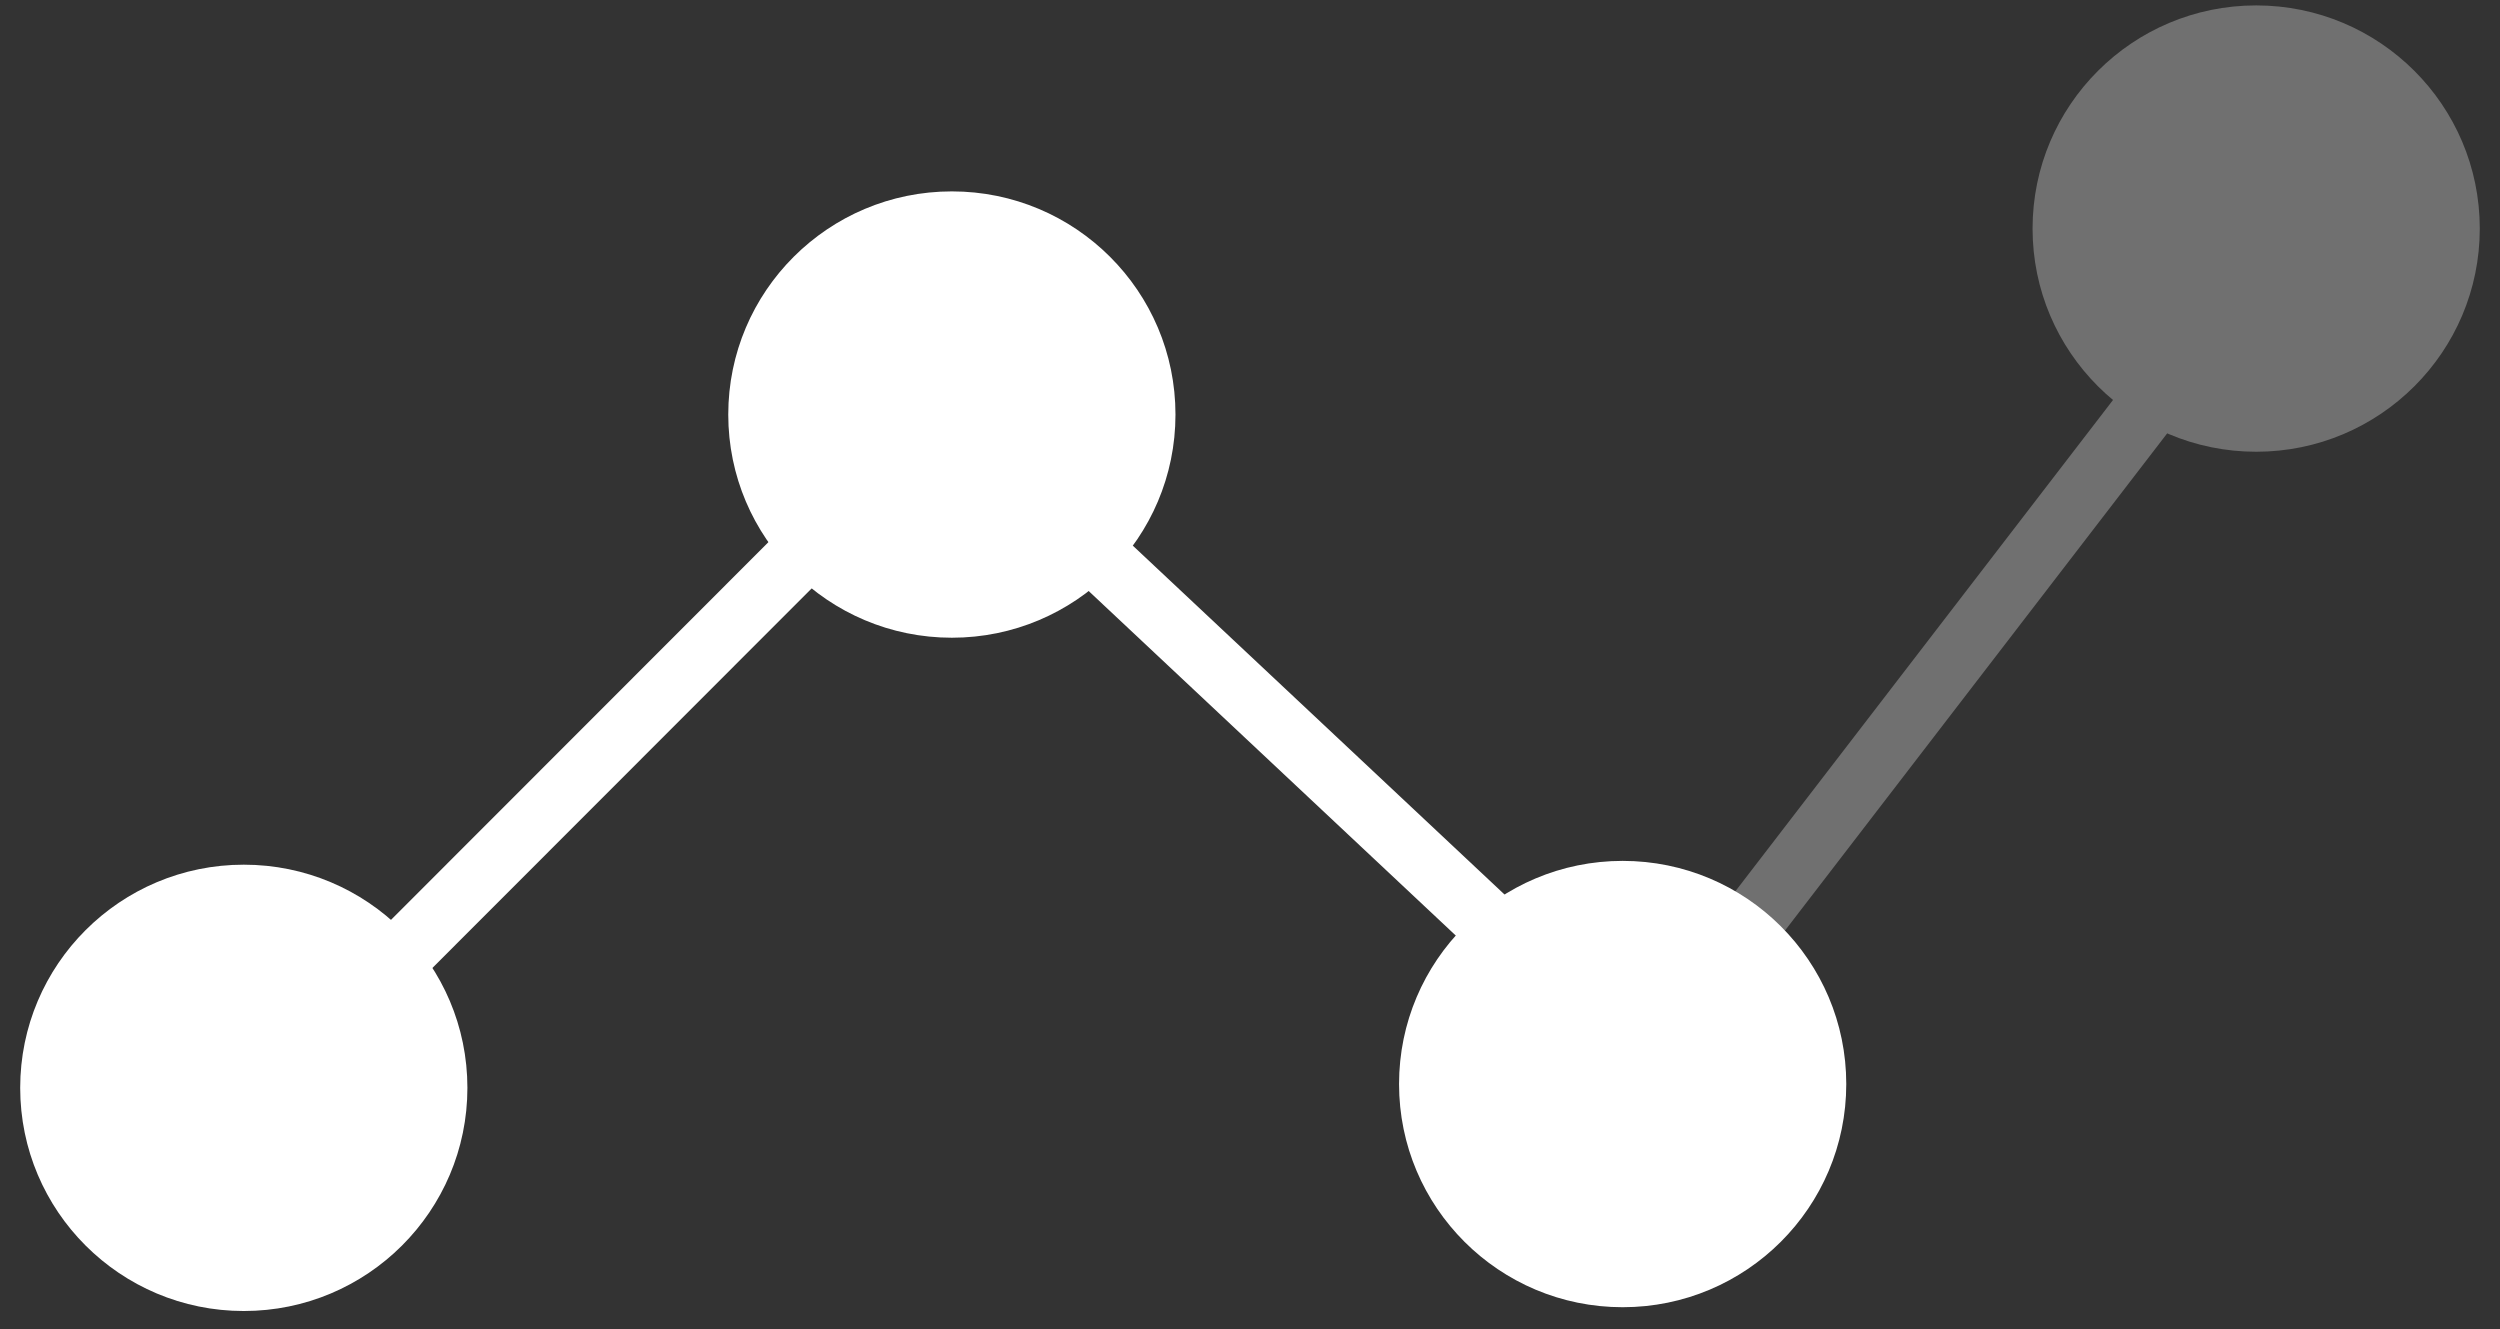 <svg width="79" height="42" viewBox="0 0 79 42" fill="none" xmlns="http://www.w3.org/2000/svg">
<rect x="0" y="0" width="79" height="42" fill="#333333" stroke="none"/>
<rect width="77.723" height="41.258" fill="black" fill-opacity="0" transform="translate(0.638 0.171)"/>
<path d="M7.116 35.725L30.865 11.959" stroke="white" stroke-width="2"/>
<ellipse cx="7.704" cy="34.376" rx="7.066" ry="7.052" fill="white"/>
<ellipse cx="30.079" cy="13.1" rx="7.066" ry="7.052" fill="white"/>
<path d="M28.706 11.959L51.855 33.685" stroke="white" stroke-width="2"/>
<ellipse cx="51.276" cy="34.256" rx="7.066" ry="7.052" fill="white"/>
<g opacity="0.3">
<rect width="26.506" height="33.514" fill="black" fill-opacity="0" transform="translate(51.855 0.171)"/>
<path d="M72.246 7.158L51.855 33.685" stroke="white" stroke-width="2"/>
<ellipse cx="71.295" cy="7.223" rx="7.066" ry="7.052" fill="white"/>
</g>
</svg>
